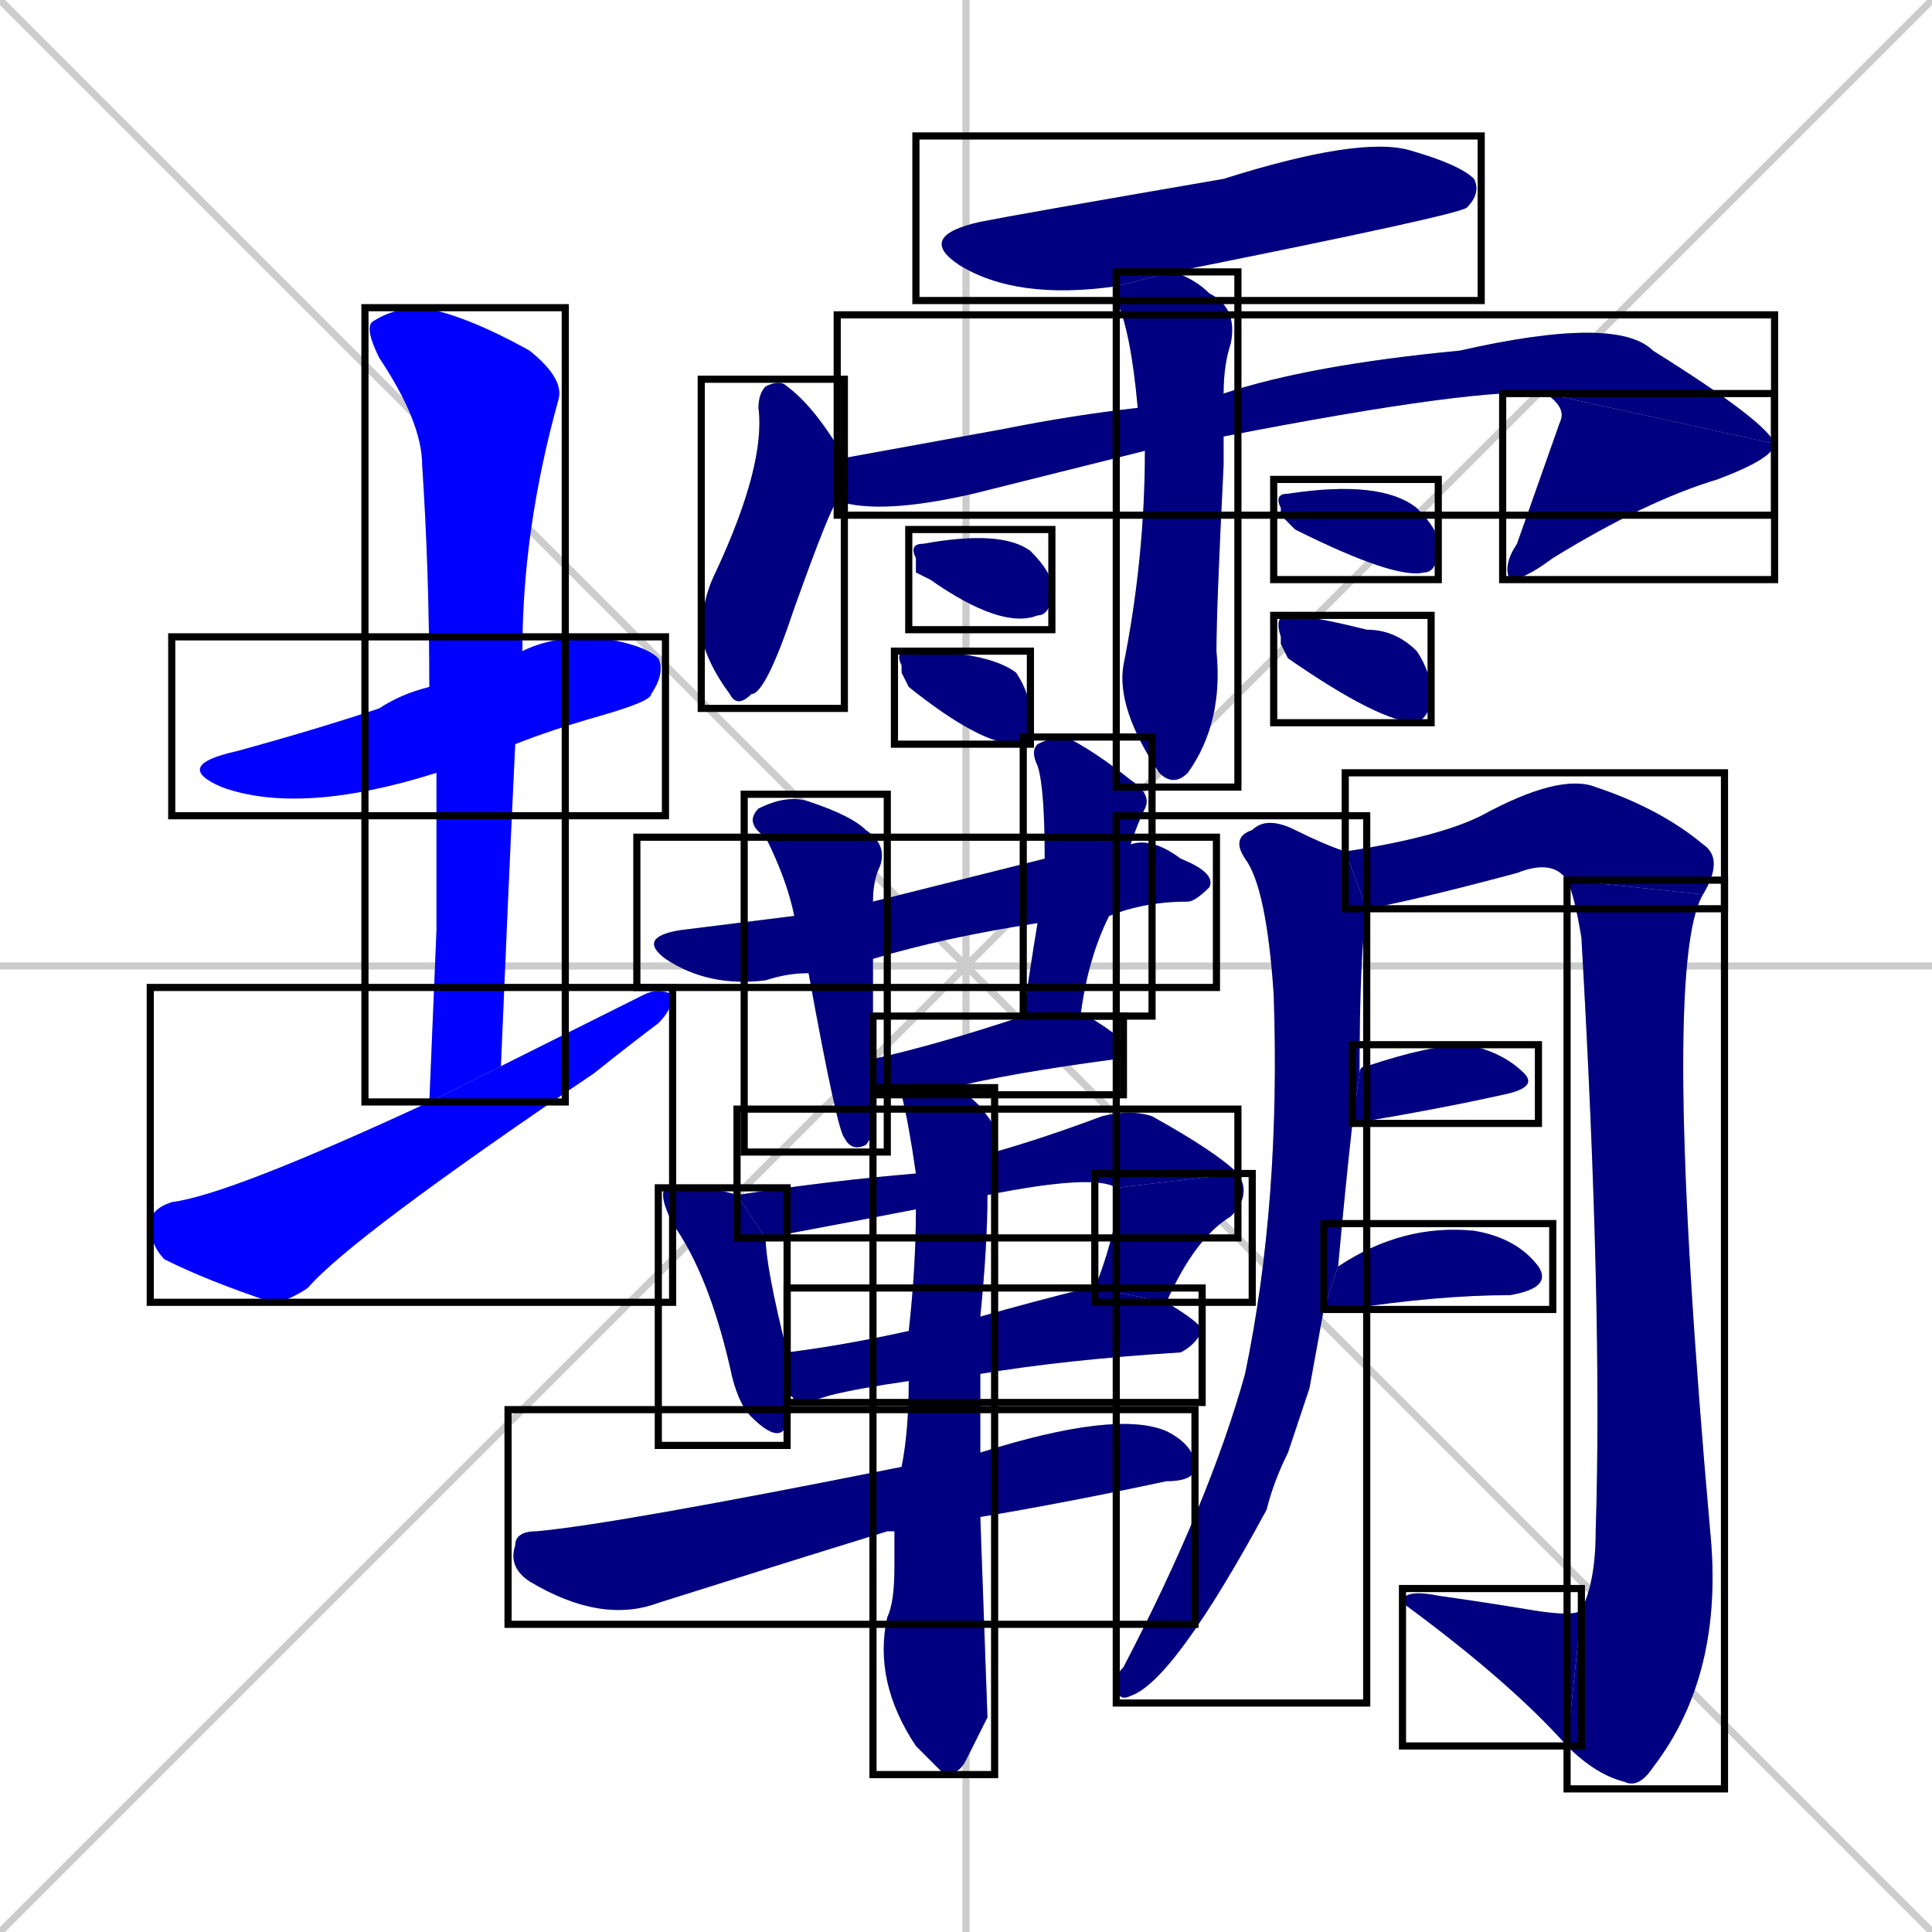 <svg xmlns="http://www.w3.org/2000/svg" xmlns:xlink="http://www.w3.org/1999/xlink" width="270" height="270"><defs><clipPath id="clip-mask-1"><use xlink:href="#rect-1" /></clipPath><clipPath id="clip-mask-2"><use xlink:href="#rect-2" /></clipPath><clipPath id="clip-mask-3"><use xlink:href="#rect-3" /></clipPath><clipPath id="clip-mask-4"><use xlink:href="#rect-4" /></clipPath><clipPath id="clip-mask-5"><use xlink:href="#rect-5" /></clipPath><clipPath id="clip-mask-6"><use xlink:href="#rect-6" /></clipPath><clipPath id="clip-mask-7"><use xlink:href="#rect-7" /></clipPath><clipPath id="clip-mask-8"><use xlink:href="#rect-8" /></clipPath><clipPath id="clip-mask-9"><use xlink:href="#rect-9" /></clipPath><clipPath id="clip-mask-10"><use xlink:href="#rect-10" /></clipPath><clipPath id="clip-mask-11"><use xlink:href="#rect-11" /></clipPath><clipPath id="clip-mask-12"><use xlink:href="#rect-12" /></clipPath><clipPath id="clip-mask-13"><use xlink:href="#rect-13" /></clipPath><clipPath id="clip-mask-14"><use xlink:href="#rect-14" /></clipPath><clipPath id="clip-mask-15"><use xlink:href="#rect-15" /></clipPath><clipPath id="clip-mask-16"><use xlink:href="#rect-16" /></clipPath><clipPath id="clip-mask-17"><use xlink:href="#rect-17" /></clipPath><clipPath id="clip-mask-18"><use xlink:href="#rect-18" /></clipPath><clipPath id="clip-mask-19"><use xlink:href="#rect-19" /></clipPath><clipPath id="clip-mask-20"><use xlink:href="#rect-20" /></clipPath><clipPath id="clip-mask-21"><use xlink:href="#rect-21" /></clipPath><clipPath id="clip-mask-22"><use xlink:href="#rect-22" /></clipPath><clipPath id="clip-mask-23"><use xlink:href="#rect-23" /></clipPath><clipPath id="clip-mask-24"><use xlink:href="#rect-24" /></clipPath><clipPath id="clip-mask-25"><use xlink:href="#rect-25" /></clipPath><clipPath id="clip-mask-26"><use xlink:href="#rect-26" /></clipPath><clipPath id="clip-mask-27"><use xlink:href="#rect-27" /></clipPath><clipPath id="clip-mask-28"><use xlink:href="#rect-28" /></clipPath></defs><path d="M 0 0 L 270 270 M 270 0 L 0 270 M 135 0 L 135 270 M 0 135 L 270 135" stroke="#CCCCCC" /><path d="M 61 108 Q 42 114 31 110 Q 24 107 33 105 Q 44 102 53 99 Q 56 97 60 96 L 73 91 Q 77 89 83 89 Q 90 90 92 92 Q 93 94 91 97 Q 91 98 84 100 Q 77 102 72 104" fill="#CCCCCC"/><path d="M 61 130 L 61 108 L 60 96 Q 60 80 59 65 Q 59 59 53 50 Q 51 46 52 45 Q 55 43 59 43 Q 65 44 74 49 Q 79 53 78 56 Q 73 74 73 91 L 72 104 Q 71 125 70 149 L 60 154" fill="#CCCCCC"/><path d="M 70 149 Q 80 144 90 139 Q 92 138 94 139 Q 94 141 92 143 Q 88 146 83 150 Q 49 173 43 180 Q 40 182 38 182 Q 29 179 23 176 Q 21 174 21 171 Q 21 169 24 168 Q 32 167 60 154" fill="#CCCCCC"/><path d="M 156 40 Q 142 42 134 37 Q 128 33 137 31 Q 142 30 171 25 Q 190 19 197 21 Q 204 23 206 25 Q 207 27 205 29 Q 204 30 164 38" fill="#CCCCCC"/><path d="M 117 70 Q 116 71 111 85 Q 107 97 105 97 Q 103 99 102 97 Q 99 93 98 89 Q 98 84 100 80 Q 107 65 106 57 Q 106 55 107 54 Q 109 53 110 54 Q 114 57 118 64" fill="#CCCCCC"/><path d="M 148 66 L 136 69 Q 123 72 117 70 L 118 64 Q 129 62 140 60 Q 150 58 159 57 L 171 55 Q 183 51 204 49 Q 226 44 231 49 Q 247 59 248 62 L 216 55 Q 207 54 171 61 L 160 63" fill="#CCCCCC"/><path d="M 248 62 Q 248 64 240 67 Q 230 70 217 78 Q 213 81 211 81 Q 210 79 212 76 Q 218 59 218 59 Q 219 57 216 55" fill="#CCCCCC"/><path d="M 159 57 Q 158 46 156 42 Q 156 41 156 40 L 164 38 Q 167 39 169 41 Q 173 43 172 48 Q 171 51 171 55 L 171 61 Q 171 63 171 65 Q 170 85 170 91 Q 171 101 166 108 Q 164 110 162 108 Q 156 99 157 93 Q 160 78 160 63" fill="#CCCCCC"/><path d="M 128 80 L 128 78 Q 127 76 129 76 Q 140 74 144 77 Q 147 80 147 82 Q 147 86 145 86 Q 140 88 130 81" fill="#CCCCCC"/><path d="M 126 94 L 126 93 Q 125 91 127 91 Q 138 91 142 94 Q 144 97 144 100 Q 144 103 142 104 Q 137 104 127 96" fill="#CCCCCC"/><path d="M 179 72 L 179 71 Q 178 69 180 69 Q 193 67 198 71 Q 201 74 201 76 Q 201 80 199 80 Q 195 81 181 74" fill="#CCCCCC"/><path d="M 179 90 L 179 89 Q 178 86 180 86 Q 183 86 191 88 Q 195 88 198 91 Q 200 94 200 97 Q 200 100 198 101 Q 193 101 180 92" fill="#CCCCCC"/><path d="M 145 129 Q 132 131 122 134 L 113 136 Q 110 136 107 137 Q 99 138 93 134 Q 89 131 95 130 Q 103 129 111 128 L 122 126 Q 130 124 146 120 L 158 118 Q 161 117 165 120 Q 170 122 169 124 Q 167 126 166 126 Q 160 126 155 128" fill="#CCCCCC"/><path d="M 122 134 Q 122 146 122 148 L 122 153 Q 122 155 122 156 Q 122 159 121 160 Q 119 161 118 159 Q 117 158 113 136 L 111 128 Q 110 123 107 117 Q 104 115 106 113 Q 110 111 113 112 Q 119 114 121 116 Q 124 118 123 121 Q 122 123 122 126" fill="#CCCCCC"/><path d="M 143 142 Q 144 135 145 129 L 146 120 Q 146 110 145 107 Q 144 105 145 104 Q 147 103 149 103 Q 153 105 158 109 Q 161 111 160 113 Q 159 115 158 118 L 155 128 Q 152 134 151 142" fill="#CCCCCC"/><path d="M 126 153 Q 124 153 123 153 Q 123 153 122 153 L 122 148 Q 131 146 143 142 L 151 142 Q 151 142 152 142 Q 157 145 157 146 Q 157 148 156 148 Q 141 150 133 152" fill="#CCCCCC"/><path d="M 110 195 Q 110 197 110 199 Q 109 202 105 198 Q 103 196 102 191 Q 99 178 94 171 Q 92 167 93 166 Q 94 166 96 166 Q 100 166 103 167 L 107 173 Q 107 177 110 189" fill="#CCCCCC"/><path d="M 128 169 Q 123 170 107 173 L 103 167 Q 116 165 128 164 L 139 161 Q 146 159 154 156 Q 158 155 161 156 Q 170 161 173 164 L 156 166 Q 153 164 138 167" fill="#CCCCCC"/><path d="M 153 180 Q 155 175 156 170 Q 157 167 156 166 L 173 164 Q 175 167 172 170 Q 167 173 163 182" fill="#CCCCCC"/><path d="M 127 193 Q 120 194 116 195 Q 113 196 111 196 Q 111 195 110 195 L 110 189 Q 118 188 127 186 L 137 184 Q 144 182 152 180 Q 152 180 153 180 L 163 182 Q 168 185 168 186 Q 167 188 165 189 Q 149 190 137 192" fill="#CCCCCC"/><path d="M 125 214 Q 125 214 124 214 Q 111 218 92 224 Q 84 227 74 221 Q 71 219 72 216 Q 72 214 75 214 Q 86 213 126 205 L 137 203 Q 156 197 163 200 Q 167 202 167 205 Q 167 207 163 207 Q 149 210 137 212" fill="#CCCCCC"/><path d="M 138 240 L 135 246 Q 134 248 132 248 Q 131 247 128 244 Q 122 235 124 226 Q 125 224 125 219 Q 125 216 125 214 L 126 205 Q 127 200 127 193 L 127 186 Q 128 177 128 169 L 128 164 Q 127 157 126 153 L 133 152 Q 136 153 138 156 Q 139 157 139 160 Q 139 160 139 161 L 138 167 Q 138 174 137 184 Q 137 184 137 184 L 137 192 Q 137 197 137 203 L 137 212" fill="#CCCCCC"/><path d="M 183 194 L 180 203 Q 178 207 177 211 Q 164 235 158 237 Q 156 238 156 235 Q 156 234 157 233 Q 169 210 174 192 Q 179 168 178 139 Q 177 124 174 120 Q 172 117 175 116 Q 177 114 181 116 Q 185 118 188 119 L 191 127 Q 190 133 190 150 L 189 157 Q 188 166 187 177 L 185 183" fill="#CCCCCC"/><path d="M 188 119 Q 201 117 207 114 Q 218 108 223 110 Q 232 113 238 118 Q 241 120 238 125 L 219 123 Q 217 120 212 122 Q 197 126 191 127" fill="#CCCCCC"/><path d="M 238 125 Q 232 135 239 214 Q 241 234 231 247 Q 229 250 227 249 Q 223 248 219 244 L 221 225 Q 223 221 223 214 Q 224 183 221 131 Q 220 125 219 123" fill="#CCCCCC"/><path d="M 219 244 Q 211 235 196 224 Q 196 222 201 223 Q 208 224 214 225 Q 220 226 221 225" fill="#CCCCCC"/><path d="M 190 150 Q 190 149 191 149 Q 200 146 205 146 Q 210 147 213 150 Q 215 152 210 153 Q 201 155 189 157" fill="#CCCCCC"/><path d="M 187 177 Q 196 171 206 172 Q 212 173 215 177 Q 217 180 211 181 Q 201 181 188 183 Q 186 183 185 183" fill="#CCCCCC"/><path d="M 61 108 Q 42 114 31 110 Q 24 107 33 105 Q 44 102 53 99 Q 56 97 60 96 L 73 91 Q 77 89 83 89 Q 90 90 92 92 Q 93 94 91 97 Q 91 98 84 100 Q 77 102 72 104" fill="#0000ff" clip-path="url(#clip-mask-1)" /><path d="M 61 130 L 61 108 L 60 96 Q 60 80 59 65 Q 59 59 53 50 Q 51 46 52 45 Q 55 43 59 43 Q 65 44 74 49 Q 79 53 78 56 Q 73 74 73 91 L 72 104 Q 71 125 70 149 L 60 154" fill="#0000ff" clip-path="url(#clip-mask-2)" /><path d="M 70 149 Q 80 144 90 139 Q 92 138 94 139 Q 94 141 92 143 Q 88 146 83 150 Q 49 173 43 180 Q 40 182 38 182 Q 29 179 23 176 Q 21 174 21 171 Q 21 169 24 168 Q 32 167 60 154" fill="#0000ff" clip-path="url(#clip-mask-3)" /><path d="M 156 40 Q 142 42 134 37 Q 128 33 137 31 Q 142 30 171 25 Q 190 19 197 21 Q 204 23 206 25 Q 207 27 205 29 Q 204 30 164 38" fill="#000080" clip-path="url(#clip-mask-4)" /><path d="M 117 70 Q 116 71 111 85 Q 107 97 105 97 Q 103 99 102 97 Q 99 93 98 89 Q 98 84 100 80 Q 107 65 106 57 Q 106 55 107 54 Q 109 53 110 54 Q 114 57 118 64" fill="#000080" clip-path="url(#clip-mask-5)" /><path d="M 148 66 L 136 69 Q 123 72 117 70 L 118 64 Q 129 62 140 60 Q 150 58 159 57 L 171 55 Q 183 51 204 49 Q 226 44 231 49 Q 247 59 248 62 L 216 55 Q 207 54 171 61 L 160 63" fill="#000080" clip-path="url(#clip-mask-6)" /><path d="M 248 62 Q 248 64 240 67 Q 230 70 217 78 Q 213 81 211 81 Q 210 79 212 76 Q 218 59 218 59 Q 219 57 216 55" fill="#000080" clip-path="url(#clip-mask-7)" /><path d="M 159 57 Q 158 46 156 42 Q 156 41 156 40 L 164 38 Q 167 39 169 41 Q 173 43 172 48 Q 171 51 171 55 L 171 61 Q 171 63 171 65 Q 170 85 170 91 Q 171 101 166 108 Q 164 110 162 108 Q 156 99 157 93 Q 160 78 160 63" fill="#000080" clip-path="url(#clip-mask-8)" /><path d="M 128 80 L 128 78 Q 127 76 129 76 Q 140 74 144 77 Q 147 80 147 82 Q 147 86 145 86 Q 140 88 130 81" fill="#000080" clip-path="url(#clip-mask-9)" /><path d="M 126 94 L 126 93 Q 125 91 127 91 Q 138 91 142 94 Q 144 97 144 100 Q 144 103 142 104 Q 137 104 127 96" fill="#000080" clip-path="url(#clip-mask-10)" /><path d="M 179 72 L 179 71 Q 178 69 180 69 Q 193 67 198 71 Q 201 74 201 76 Q 201 80 199 80 Q 195 81 181 74" fill="#000080" clip-path="url(#clip-mask-11)" /><path d="M 179 90 L 179 89 Q 178 86 180 86 Q 183 86 191 88 Q 195 88 198 91 Q 200 94 200 97 Q 200 100 198 101 Q 193 101 180 92" fill="#000080" clip-path="url(#clip-mask-12)" /><path d="M 145 129 Q 132 131 122 134 L 113 136 Q 110 136 107 137 Q 99 138 93 134 Q 89 131 95 130 Q 103 129 111 128 L 122 126 Q 130 124 146 120 L 158 118 Q 161 117 165 120 Q 170 122 169 124 Q 167 126 166 126 Q 160 126 155 128" fill="#000080" clip-path="url(#clip-mask-13)" /><path d="M 122 134 Q 122 146 122 148 L 122 153 Q 122 155 122 156 Q 122 159 121 160 Q 119 161 118 159 Q 117 158 113 136 L 111 128 Q 110 123 107 117 Q 104 115 106 113 Q 110 111 113 112 Q 119 114 121 116 Q 124 118 123 121 Q 122 123 122 126" fill="#000080" clip-path="url(#clip-mask-14)" /><path d="M 143 142 Q 144 135 145 129 L 146 120 Q 146 110 145 107 Q 144 105 145 104 Q 147 103 149 103 Q 153 105 158 109 Q 161 111 160 113 Q 159 115 158 118 L 155 128 Q 152 134 151 142" fill="#000080" clip-path="url(#clip-mask-15)" /><path d="M 126 153 Q 124 153 123 153 Q 123 153 122 153 L 122 148 Q 131 146 143 142 L 151 142 Q 151 142 152 142 Q 157 145 157 146 Q 157 148 156 148 Q 141 150 133 152" fill="#000080" clip-path="url(#clip-mask-16)" /><path d="M 110 195 Q 110 197 110 199 Q 109 202 105 198 Q 103 196 102 191 Q 99 178 94 171 Q 92 167 93 166 Q 94 166 96 166 Q 100 166 103 167 L 107 173 Q 107 177 110 189" fill="#000080" clip-path="url(#clip-mask-17)" /><path d="M 128 169 Q 123 170 107 173 L 103 167 Q 116 165 128 164 L 139 161 Q 146 159 154 156 Q 158 155 161 156 Q 170 161 173 164 L 156 166 Q 153 164 138 167" fill="#000080" clip-path="url(#clip-mask-18)" /><path d="M 153 180 Q 155 175 156 170 Q 157 167 156 166 L 173 164 Q 175 167 172 170 Q 167 173 163 182" fill="#000080" clip-path="url(#clip-mask-19)" /><path d="M 127 193 Q 120 194 116 195 Q 113 196 111 196 Q 111 195 110 195 L 110 189 Q 118 188 127 186 L 137 184 Q 144 182 152 180 Q 152 180 153 180 L 163 182 Q 168 185 168 186 Q 167 188 165 189 Q 149 190 137 192" fill="#000080" clip-path="url(#clip-mask-20)" /><path d="M 125 214 Q 125 214 124 214 Q 111 218 92 224 Q 84 227 74 221 Q 71 219 72 216 Q 72 214 75 214 Q 86 213 126 205 L 137 203 Q 156 197 163 200 Q 167 202 167 205 Q 167 207 163 207 Q 149 210 137 212" fill="#000080" clip-path="url(#clip-mask-21)" /><path d="M 138 240 L 135 246 Q 134 248 132 248 Q 131 247 128 244 Q 122 235 124 226 Q 125 224 125 219 Q 125 216 125 214 L 126 205 Q 127 200 127 193 L 127 186 Q 128 177 128 169 L 128 164 Q 127 157 126 153 L 133 152 Q 136 153 138 156 Q 139 157 139 160 Q 139 160 139 161 L 138 167 Q 138 174 137 184 Q 137 184 137 184 L 137 192 Q 137 197 137 203 L 137 212" fill="#000080" clip-path="url(#clip-mask-22)" /><path d="M 183 194 L 180 203 Q 178 207 177 211 Q 164 235 158 237 Q 156 238 156 235 Q 156 234 157 233 Q 169 210 174 192 Q 179 168 178 139 Q 177 124 174 120 Q 172 117 175 116 Q 177 114 181 116 Q 185 118 188 119 L 191 127 Q 190 133 190 150 L 189 157 Q 188 166 187 177 L 185 183" fill="#000080" clip-path="url(#clip-mask-23)" /><path d="M 188 119 Q 201 117 207 114 Q 218 108 223 110 Q 232 113 238 118 Q 241 120 238 125 L 219 123 Q 217 120 212 122 Q 197 126 191 127" fill="#000080" clip-path="url(#clip-mask-24)" /><path d="M 238 125 Q 232 135 239 214 Q 241 234 231 247 Q 229 250 227 249 Q 223 248 219 244 L 221 225 Q 223 221 223 214 Q 224 183 221 131 Q 220 125 219 123" fill="#000080" clip-path="url(#clip-mask-25)" /><path d="M 219 244 Q 211 235 196 224 Q 196 222 201 223 Q 208 224 214 225 Q 220 226 221 225" fill="#000080" clip-path="url(#clip-mask-26)" /><path d="M 190 150 Q 190 149 191 149 Q 200 146 205 146 Q 210 147 213 150 Q 215 152 210 153 Q 201 155 189 157" fill="#000080" clip-path="url(#clip-mask-27)" /><path d="M 187 177 Q 196 171 206 172 Q 212 173 215 177 Q 217 180 211 181 Q 201 181 188 183 Q 186 183 185 183" fill="#000080" clip-path="url(#clip-mask-28)" /><rect x="24" y="89" width="69" height="25" id="rect-1" fill="transparent" stroke="#000000"><animate attributeName="x" from="-45" to="24" dur="0.256" begin="0; animate28.end + 1s" id="animate1" fill="freeze"/></rect><rect x="51" y="43" width="28" height="111" id="rect-2" fill="transparent" stroke="#000000"><set attributeName="y" to="-68" begin="0; animate28.end + 1s" /><animate attributeName="y" from="-68" to="43" dur="0.411" begin="animate1.end + 0.5" id="animate2" fill="freeze"/></rect><rect x="21" y="138" width="73" height="44" id="rect-3" fill="transparent" stroke="#000000"><set attributeName="x" to="-52" begin="0; animate28.end + 1s" /><animate attributeName="x" from="-52" to="21" dur="0.270" begin="animate2.end + 0.5" id="animate3" fill="freeze"/></rect><rect x="128" y="19" width="79" height="23" id="rect-4" fill="transparent" stroke="#000000"><set attributeName="x" to="49" begin="0; animate28.end + 1s" /><animate attributeName="x" from="49" to="128" dur="0.293" begin="animate3.end + 0.5" id="animate4" fill="freeze"/></rect><rect x="98" y="53" width="20" height="46" id="rect-5" fill="transparent" stroke="#000000"><set attributeName="y" to="7" begin="0; animate28.end + 1s" /><animate attributeName="y" from="7" to="53" dur="0.170" begin="animate4.end + 0.5" id="animate5" fill="freeze"/></rect><rect x="117" y="44" width="131" height="28" id="rect-6" fill="transparent" stroke="#000000"><set attributeName="x" to="-14" begin="0; animate28.end + 1s" /><animate attributeName="x" from="-14" to="117" dur="0.485" begin="animate5.end + 0.5" id="animate6" fill="freeze"/></rect><rect x="210" y="55" width="38" height="26" id="rect-7" fill="transparent" stroke="#000000"><set attributeName="y" to="29" begin="0; animate28.end + 1s" /><animate attributeName="y" from="29" to="55" dur="0.096" begin="animate6.end" id="animate7" fill="freeze"/></rect><rect x="156" y="38" width="17" height="72" id="rect-8" fill="transparent" stroke="#000000"><set attributeName="y" to="-34" begin="0; animate28.end + 1s" /><animate attributeName="y" from="-34" to="38" dur="0.267" begin="animate7.end + 0.5" id="animate8" fill="freeze"/></rect><rect x="127" y="74" width="20" height="14" id="rect-9" fill="transparent" stroke="#000000"><set attributeName="x" to="107" begin="0; animate28.end + 1s" /><animate attributeName="x" from="107" to="127" dur="0.074" begin="animate8.end + 0.5" id="animate9" fill="freeze"/></rect><rect x="125" y="91" width="19" height="13" id="rect-10" fill="transparent" stroke="#000000"><set attributeName="x" to="106" begin="0; animate28.end + 1s" /><animate attributeName="x" from="106" to="125" dur="0.070" begin="animate9.end + 0.5" id="animate10" fill="freeze"/></rect><rect x="178" y="67" width="23" height="14" id="rect-11" fill="transparent" stroke="#000000"><set attributeName="x" to="155" begin="0; animate28.end + 1s" /><animate attributeName="x" from="155" to="178" dur="0.085" begin="animate10.end + 0.5" id="animate11" fill="freeze"/></rect><rect x="178" y="86" width="22" height="15" id="rect-12" fill="transparent" stroke="#000000"><set attributeName="x" to="156" begin="0; animate28.end + 1s" /><animate attributeName="x" from="156" to="178" dur="0.081" begin="animate11.end + 0.5" id="animate12" fill="freeze"/></rect><rect x="89" y="117" width="81" height="21" id="rect-13" fill="transparent" stroke="#000000"><set attributeName="x" to="8" begin="0; animate28.end + 1s" /><animate attributeName="x" from="8" to="89" dur="0.300" begin="animate12.end + 0.5" id="animate13" fill="freeze"/></rect><rect x="104" y="111" width="20" height="50" id="rect-14" fill="transparent" stroke="#000000"><set attributeName="y" to="61" begin="0; animate28.end + 1s" /><animate attributeName="y" from="61" to="111" dur="0.185" begin="animate13.end + 0.5" id="animate14" fill="freeze"/></rect><rect x="143" y="103" width="18" height="39" id="rect-15" fill="transparent" stroke="#000000"><set attributeName="y" to="64" begin="0; animate28.end + 1s" /><animate attributeName="y" from="64" to="103" dur="0.144" begin="animate14.end + 0.5" id="animate15" fill="freeze"/></rect><rect x="122" y="142" width="35" height="11" id="rect-16" fill="transparent" stroke="#000000"><set attributeName="x" to="87" begin="0; animate28.end + 1s" /><animate attributeName="x" from="87" to="122" dur="0.130" begin="animate15.end + 0.5" id="animate16" fill="freeze"/></rect><rect x="92" y="166" width="18" height="36" id="rect-17" fill="transparent" stroke="#000000"><set attributeName="y" to="130" begin="0; animate28.end + 1s" /><animate attributeName="y" from="130" to="166" dur="0.133" begin="animate16.end + 0.5" id="animate17" fill="freeze"/></rect><rect x="103" y="155" width="70" height="18" id="rect-18" fill="transparent" stroke="#000000"><set attributeName="x" to="33" begin="0; animate28.end + 1s" /><animate attributeName="x" from="33" to="103" dur="0.259" begin="animate17.end + 0.5" id="animate18" fill="freeze"/></rect><rect x="153" y="164" width="22" height="18" id="rect-19" fill="transparent" stroke="#000000"><set attributeName="y" to="146" begin="0; animate28.end + 1s" /><animate attributeName="y" from="146" to="164" dur="0.067" begin="animate18.end" id="animate19" fill="freeze"/></rect><rect x="110" y="180" width="58" height="16" id="rect-20" fill="transparent" stroke="#000000"><set attributeName="x" to="52" begin="0; animate28.end + 1s" /><animate attributeName="x" from="52" to="110" dur="0.215" begin="animate19.end + 0.5" id="animate20" fill="freeze"/></rect><rect x="71" y="197" width="96" height="30" id="rect-21" fill="transparent" stroke="#000000"><set attributeName="x" to="-25" begin="0; animate28.end + 1s" /><animate attributeName="x" from="-25" to="71" dur="0.356" begin="animate20.end + 0.5" id="animate21" fill="freeze"/></rect><rect x="122" y="152" width="17" height="96" id="rect-22" fill="transparent" stroke="#000000"><set attributeName="y" to="56" begin="0; animate28.end + 1s" /><animate attributeName="y" from="56" to="152" dur="0.356" begin="animate21.end + 0.5" id="animate22" fill="freeze"/></rect><rect x="156" y="114" width="35" height="124" id="rect-23" fill="transparent" stroke="#000000"><set attributeName="y" to="-10" begin="0; animate28.end + 1s" /><animate attributeName="y" from="-10" to="114" dur="0.459" begin="animate22.end + 0.5" id="animate23" fill="freeze"/></rect><rect x="188" y="108" width="53" height="19" id="rect-24" fill="transparent" stroke="#000000"><set attributeName="x" to="135" begin="0; animate28.end + 1s" /><animate attributeName="x" from="135" to="188" dur="0.196" begin="animate23.end + 0.5" id="animate24" fill="freeze"/></rect><rect x="219" y="123" width="22" height="127" id="rect-25" fill="transparent" stroke="#000000"><set attributeName="y" to="-4" begin="0; animate28.end + 1s" /><animate attributeName="y" from="-4" to="123" dur="0.470" begin="animate24.end" id="animate25" fill="freeze"/></rect><rect x="196" y="222" width="25" height="22" id="rect-26" fill="transparent" stroke="#000000"><set attributeName="x" to="221" begin="0; animate28.end + 1s" /><animate attributeName="x" from="221" to="196" dur="0.093" begin="animate25.end" id="animate26" fill="freeze"/></rect><rect x="189" y="146" width="26" height="11" id="rect-27" fill="transparent" stroke="#000000"><set attributeName="x" to="163" begin="0; animate28.end + 1s" /><animate attributeName="x" from="163" to="189" dur="0.096" begin="animate26.end + 0.5" id="animate27" fill="freeze"/></rect><rect x="185" y="171" width="32" height="12" id="rect-28" fill="transparent" stroke="#000000"><set attributeName="x" to="153" begin="0; animate28.end + 1s" /><animate attributeName="x" from="153" to="185" dur="0.119" begin="animate27.end + 0.5" id="animate28" fill="freeze"/></rect></svg>
